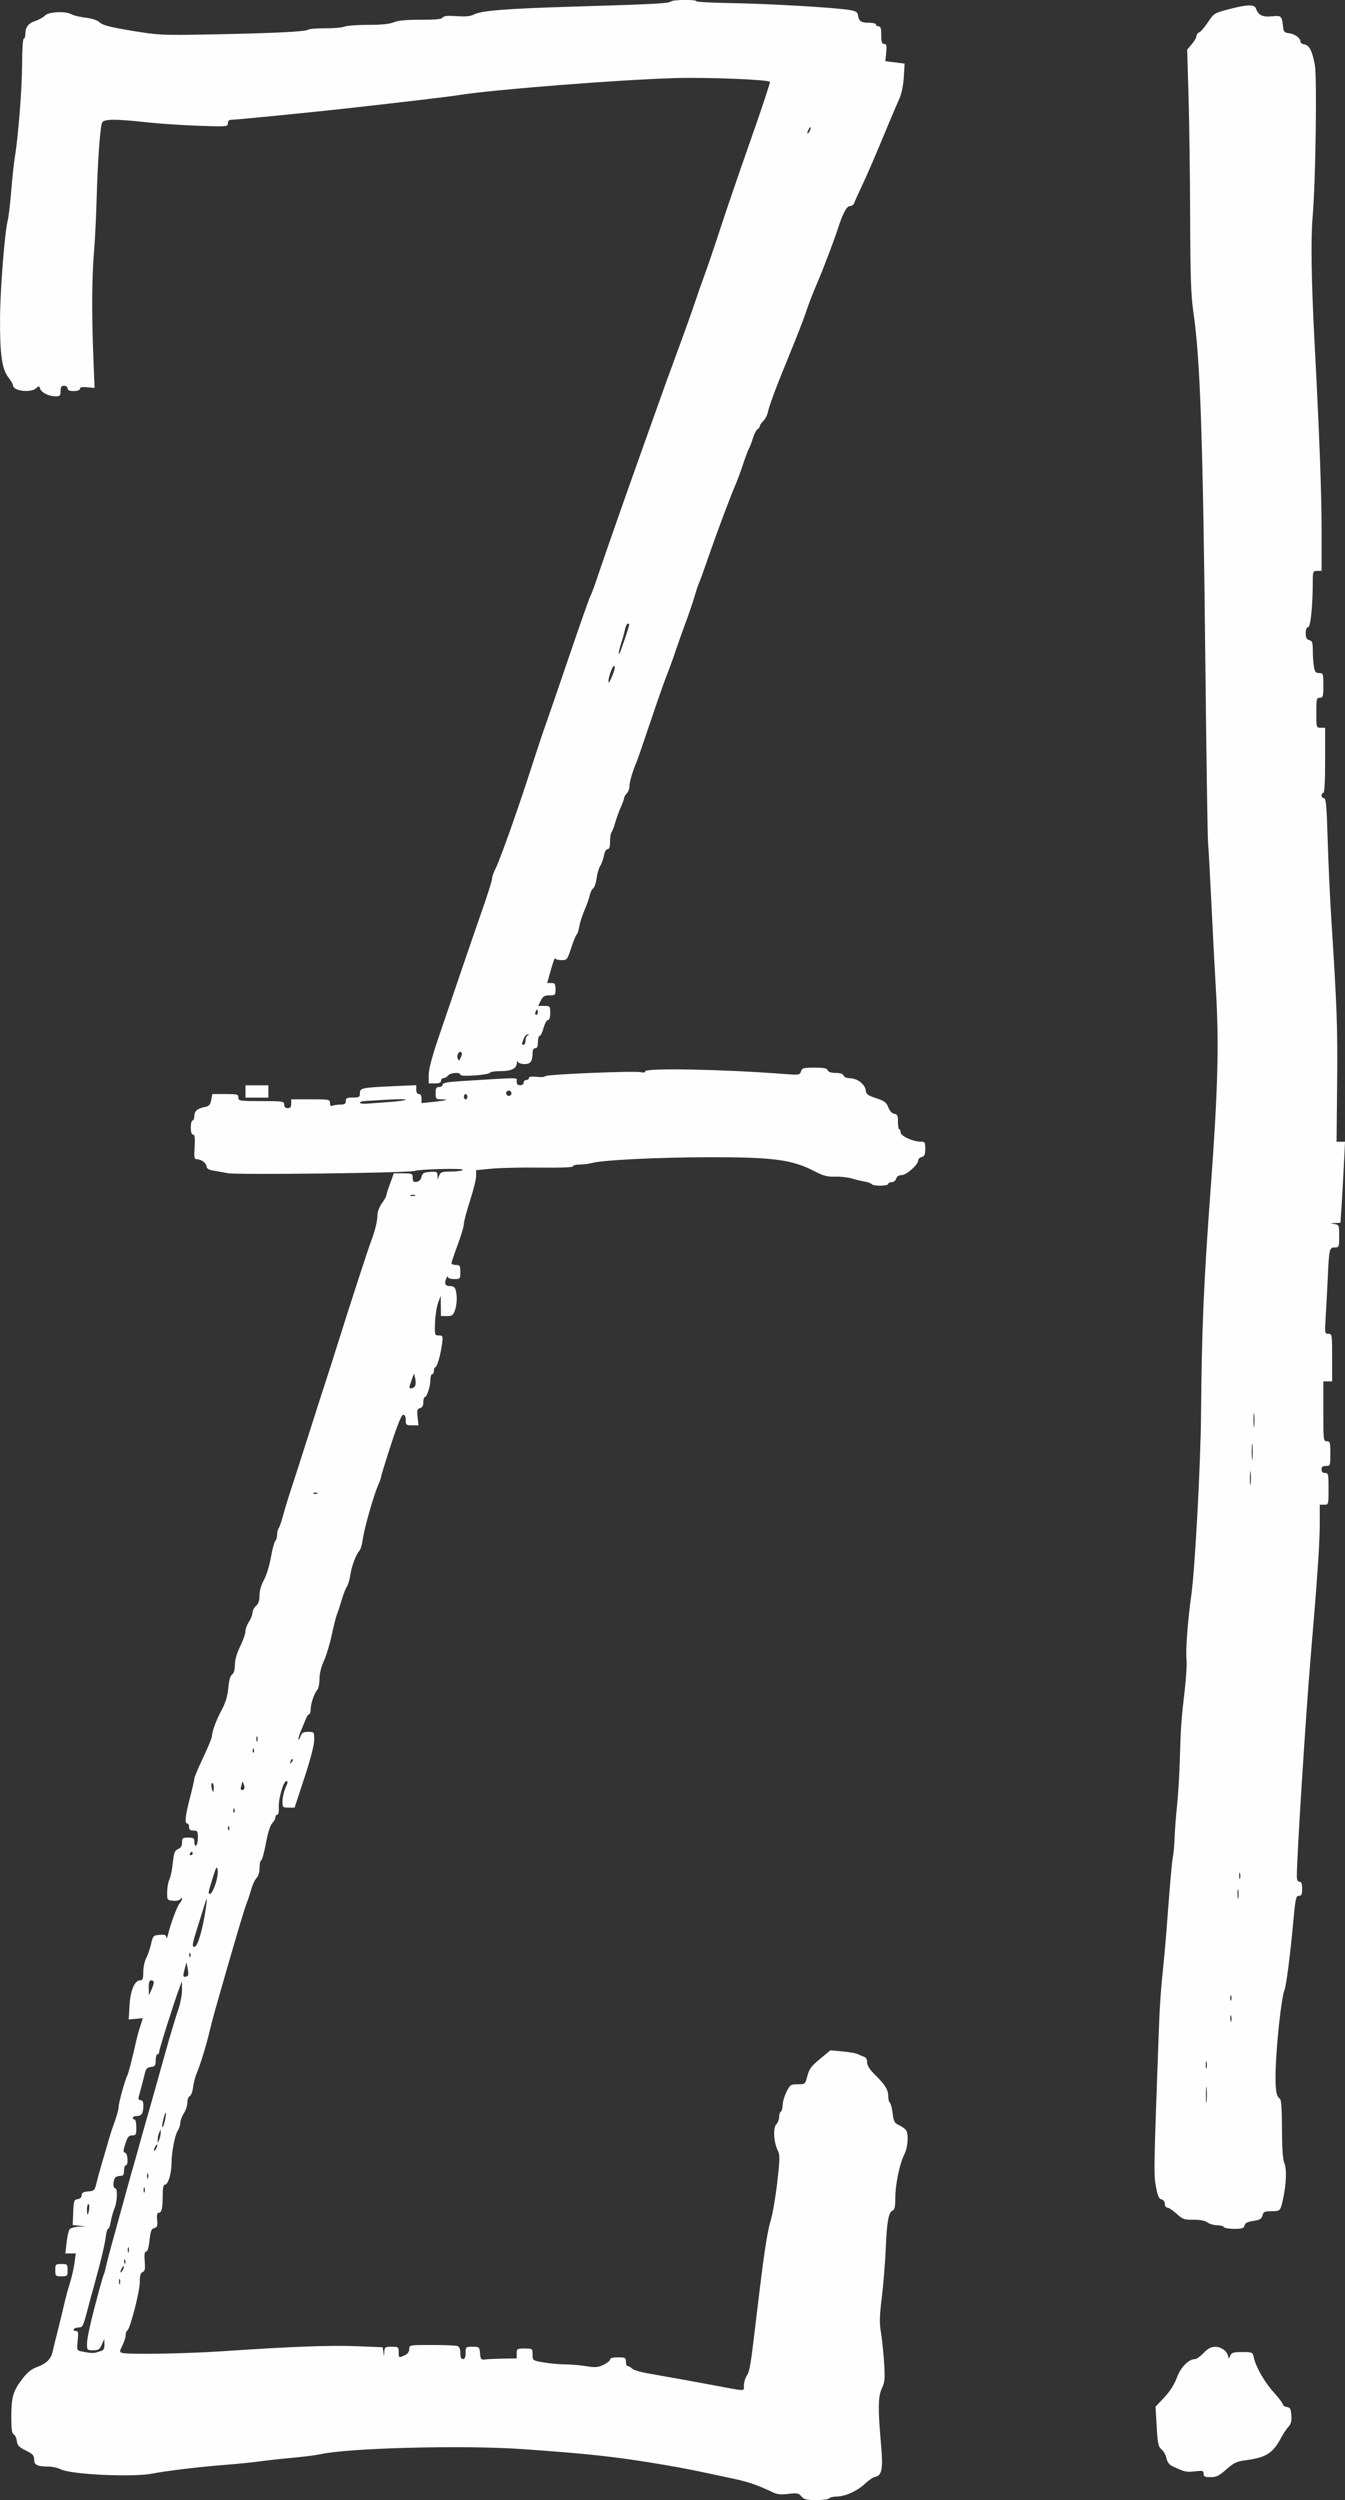 <?xml version="1.0" encoding="UTF-8" standalone="no"?>
<!-- Created with Inkscape (http://www.inkscape.org/) -->

<svg
   width="64.659mm"
   height="120.14mm"
   viewBox="0 0 64.659 120.14"
   version="1.1"
   id="svg253"
   sodipodi:docname="zednot_dark.svg"
   inkscape:version="1.2.2 (b0a8486541, 2022-12-01)"
   xmlns:inkscape="http://www.inkscape.org/namespaces/inkscape"
   xmlns:sodipodi="http://sodipodi.sourceforge.net/DTD/sodipodi-0.dtd"
   xmlns="http://www.w3.org/2000/svg"
   xmlns:svg="http://www.w3.org/2000/svg">
  <rect x="0" y="0" width="64.659" height="120.14" fill="#333333" stroke="none"/>
  <sodipodi:namedview
     id="namedview255"
     pagecolor="#8f8f8f"
     bordercolor="#000000"
     borderopacity="0.25"
     inkscape:showpageshadow="2"
     inkscape:pageopacity="0"
     inkscape:pagecheckerboard="true"
     inkscape:deskcolor="#d1d1d1"
     inkscape:document-units="mm"
     showgrid="false"
     inkscape:zoom="0.69664703"
     inkscape:cx="-6.4595122"
     inkscape:cy="322.97561"
     inkscape:window-width="1920"
     inkscape:window-height="1011"
     inkscape:window-x="0"
     inkscape:window-y="32"
     inkscape:window-maximized="1"
     inkscape:current-layer="layer1" />
  <defs
     id="defs250" />
  <g
     inkscape:label="logo"
     id="layer1"
     inkscape:groupmode="layer"
     transform="translate(-70.412,-63.491)">
    <path
       style="display:inline;fill:#fefefe;stroke-width:0.085;fill-opacity:1"
       d="m 108.938,183.453 c -0.135,-0.157 -0.208,-0.171 -0.622,-0.12 -0.342,0.043 -0.542,0.024 -0.734,-0.067 -0.724,-0.344 -1.173,-0.503 -1.831,-0.644 -2.012,-0.434 -2.409,-0.514 -3.387,-0.68 -2.27,-0.387 -3.646,-0.539 -6.9,-0.764 -2.809,-0.194 -8.348,-0.05 -9.652,0.251 -0.186,0.043 -0.796,0.12 -1.355,0.171 -0.559,0.051 -1.264,0.129 -1.566,0.173 -0.303,0.044 -1.046,0.118 -1.651,0.165 -1.227,0.095 -2.811,0.285 -3.504,0.42 -0.954,0.186 -3.925,0.045 -4.417,-0.21 -0.132,-0.068 -0.385,-0.125 -0.562,-0.126 -0.549,-0.002 -0.703,-0.076 -0.703,-0.338 0,-0.196 -0.067,-0.268 -0.402,-0.435 -0.328,-0.163 -0.407,-0.246 -0.431,-0.453 -0.016,-0.14 -0.082,-0.284 -0.148,-0.322 -0.089,-0.05 -0.119,-0.256 -0.118,-0.804 0.003,-0.984 0.079,-1.262 0.501,-1.821 0.272,-0.36 0.452,-0.508 0.752,-0.618 0.447,-0.164 0.66,-0.382 0.739,-0.752 0.03,-0.14 0.142,-0.597 0.249,-1.016 0.107,-0.419 0.241,-0.972 0.297,-1.228 0.056,-0.256 0.178,-0.704 0.269,-0.995 0.092,-0.291 0.196,-0.739 0.23,-0.995 l 0.063,-0.466 h -0.251 -0.251 l 0.06,-0.528 c 0.033,-0.291 0.1,-0.576 0.148,-0.635 0.049,-0.059 0.246,-0.113 0.438,-0.121 l 0.349,-0.014 -0.321,-0.033 -0.321,-0.033 0.025,-0.609 c 0.023,-0.558 0.041,-0.611 0.215,-0.636 0.12,-0.017 0.191,-0.086 0.191,-0.185 0,-0.121 0.073,-0.165 0.312,-0.185 0.298,-0.025 0.316,-0.045 0.414,-0.45 0.057,-0.233 0.166,-0.633 0.242,-0.889 0.144,-0.481 0.259,-0.873 0.384,-1.312 0.04,-0.14 0.152,-0.472 0.249,-0.739 0.097,-0.267 0.177,-0.57 0.177,-0.675 0,-0.191 0.298,-1.271 0.416,-1.507 0.062,-0.125 0.251,-0.855 0.416,-1.609 0.046,-0.21 0.139,-0.553 0.208,-0.763 l 0.124,-0.382 -0.34,0.032 -0.34,0.032 0.039,-0.67 c 0.042,-0.729 0.246,-1.213 0.51,-1.213 0.124,0 0.151,-0.073 0.152,-0.402 2.6e-4,-0.221 0.062,-0.516 0.137,-0.656 0.075,-0.14 0.18,-0.445 0.234,-0.677 0.093,-0.407 0.109,-0.424 0.413,-0.45 0.255,-0.021 0.318,0.003 0.326,0.127 0.005,0.084 0.041,0.02 0.08,-0.143 0.121,-0.514 0.449,-1.392 0.563,-1.509 0.06,-0.061 0.109,-0.157 0.108,-0.212 -7.9e-4,-0.067 -0.025,-0.063 -0.072,0.012 -0.043,0.067 -0.186,0.101 -0.359,0.085 -0.283,-0.027 -0.287,-0.034 -0.282,-0.426 0.003,-0.219 0.051,-0.486 0.106,-0.593 0.056,-0.107 0.129,-0.46 0.164,-0.786 0.053,-0.501 0.093,-0.606 0.254,-0.676 0.131,-0.058 0.191,-0.156 0.191,-0.318 0,-0.211 0.029,-0.234 0.296,-0.234 0.261,0 0.296,0.025 0.296,0.217 0,0.123 0.037,0.194 0.085,0.164 0.047,-0.029 0.085,-0.202 0.085,-0.386 0,-0.299 -0.022,-0.334 -0.212,-0.334 -0.155,0 -0.212,-0.045 -0.212,-0.169 0,-0.093 -0.038,-0.169 -0.085,-0.169 -0.137,0 -0.099,-0.366 0.127,-1.236 0.116,-0.448 0.212,-0.866 0.212,-0.93 0,-0.063 0.191,-0.514 0.423,-1.001 0.233,-0.488 0.424,-0.956 0.425,-1.04 0.002,-0.225 0.205,-0.766 0.488,-1.297 0.169,-0.317 0.264,-0.64 0.296,-1.012 0.031,-0.356 0.095,-0.581 0.182,-0.644 0.086,-0.063 0.134,-0.23 0.135,-0.469 0.001,-0.238 0.092,-0.555 0.252,-0.88 0.138,-0.279 0.251,-0.603 0.253,-0.72 0.001,-0.116 0.078,-0.326 0.171,-0.466 0.092,-0.14 0.168,-0.334 0.169,-0.431 2.6e-4,-0.098 0.077,-0.246 0.17,-0.331 0.118,-0.107 0.169,-0.261 0.169,-0.51 0,-0.223 0.079,-0.499 0.211,-0.735 0.116,-0.208 0.266,-0.693 0.334,-1.081 0.068,-0.387 0.163,-0.744 0.212,-0.793 0.049,-0.049 0.089,-0.188 0.089,-0.31 0,-0.121 0.032,-0.256 0.072,-0.301 0.04,-0.044 0.138,-0.328 0.219,-0.631 0.081,-0.303 0.255,-0.874 0.387,-1.27 0.132,-0.396 0.512,-1.577 0.845,-2.625 0.332,-1.048 0.693,-2.172 0.802,-2.498 0.108,-0.326 0.376,-1.164 0.595,-1.863 0.59,-1.883 1.48,-4.615 1.612,-4.953 0.173,-0.442 0.292,-0.941 0.292,-1.232 2.5e-4,-0.142 0.096,-0.388 0.212,-0.546 0.116,-0.158 0.212,-0.323 0.212,-0.368 0,-0.044 0.081,-0.304 0.181,-0.576 l 0.181,-0.496 h 0.454 c 0.431,0 0.454,0.011 0.454,0.218 0,0.176 0.036,0.212 0.187,0.191 0.118,-0.017 0.205,-0.105 0.236,-0.239 0.042,-0.179 0.105,-0.216 0.406,-0.238 0.322,-0.024 0.357,-0.007 0.362,0.169 l 0.005,0.195 0.077,-0.191 c 0.067,-0.168 0.137,-0.191 0.582,-0.191 0.278,0 0.529,-0.038 0.558,-0.085 0.052,-0.084 -2.051,-0.034 -2.329,0.056 -0.296,0.096 -8.52,0.195 -8.975,0.108 -0.256,-0.049 -0.59,-0.11 -0.741,-0.135 -0.17,-0.029 -0.275,-0.096 -0.275,-0.176 0,-0.161 -0.244,-0.354 -0.454,-0.357 -0.142,-0.002 -0.154,-0.062 -0.124,-0.595 0.025,-0.443 0.006,-0.593 -0.075,-0.593 -0.07,0 -0.109,-0.12 -0.109,-0.339 0,-0.186 0.038,-0.339 0.085,-0.339 0.047,0 0.085,-0.091 0.085,-0.201 0,-0.245 0.143,-0.373 0.493,-0.443 0.219,-0.044 0.275,-0.103 0.319,-0.339 l 0.054,-0.286 h 0.626 c 0.569,0 0.626,0.015 0.626,0.169 0,0.161 0.056,0.169 1.101,0.169 1.044,0 1.101,0.009 1.101,0.169 0,0.113 0.056,0.169 0.169,0.169 0.124,0 0.169,-0.056 0.169,-0.212 v -0.212 h 0.931 c 0.891,0 0.931,0.008 0.931,0.178 0,0.128 0.038,0.164 0.134,0.127 0.074,-0.028 0.245,-0.051 0.381,-0.051 0.191,0 0.247,-0.039 0.247,-0.169 0,-0.141 0.057,-0.169 0.339,-0.169 0.303,0 0.339,-0.022 0.339,-0.208 0,-0.252 0.093,-0.271 1.63,-0.339 l 1.079,-0.048 v 0.213 c 0,0.133 0.048,0.213 0.127,0.213 0.08,0 0.127,0.081 0.127,0.218 v 0.218 l 0.572,-0.059 c 0.622,-0.065 0.799,-0.123 0.374,-0.123 -0.25,0 -0.268,-0.02 -0.268,-0.296 0,-0.24 0.032,-0.296 0.169,-0.296 0.093,0 0.169,-0.051 0.169,-0.114 0,-0.085 0.227,-0.128 0.889,-0.169 2.961,-0.183 2.667,-0.185 2.667,0.017 0,0.126 0.052,0.182 0.169,0.182 0.094,0 0.169,-0.056 0.169,-0.127 0,-0.07 0.057,-0.127 0.127,-0.127 0.07,0 0.127,-0.043 0.127,-0.096 0,-0.063 0.128,-0.081 0.378,-0.053 0.208,0.023 0.389,0.009 0.403,-0.032 0.03,-0.089 4.304,-0.266 4.603,-0.191 0.125,0.031 0.205,0.015 0.205,-0.042 0,-0.17 3.725,-0.1 6.658,0.125 0.742,0.057 0.776,0.052 0.831,-0.122 0.052,-0.162 0.119,-0.181 0.647,-0.181 0.446,0 0.601,0.031 0.638,0.127 0.032,0.083 0.164,0.127 0.381,0.127 0.217,0 0.349,0.044 0.381,0.127 0.028,0.074 0.155,0.127 0.302,0.127 0.346,0 0.728,0.288 0.761,0.573 0.023,0.198 0.093,0.253 0.5,0.385 0.399,0.13 0.491,0.199 0.586,0.44 0.07,0.178 0.179,0.296 0.289,0.312 0.147,0.021 0.176,0.085 0.176,0.385 0,0.198 0.029,0.36 0.064,0.36 0.035,-6e-5 0.064,0.067 0.064,0.148 0,0.17 0.588,0.445 0.953,0.445 0.215,0 0.232,0.025 0.232,0.347 0,0.275 -0.035,0.356 -0.169,0.391 -0.093,0.024 -0.169,0.098 -0.169,0.164 0,0.202 -0.568,0.707 -0.796,0.707 -0.134,0 -0.228,0.06 -0.263,0.169 -0.03,0.093 -0.127,0.169 -0.217,0.169 -0.09,0 -0.164,0.038 -0.164,0.085 0,0.105 -0.734,0.113 -0.799,0.009 -0.026,-0.041 -0.171,-0.095 -0.322,-0.119 -0.152,-0.024 -0.428,-0.091 -0.615,-0.149 -0.186,-0.058 -0.55,-0.098 -0.809,-0.09 -0.385,0.012 -0.569,-0.037 -1.016,-0.268 -1.067,-0.553 -1.995,-0.674 -5.117,-0.666 -2.42,0.006 -5.014,0.134 -5.546,0.273 -0.163,0.043 -0.439,0.078 -0.614,0.078 -0.175,2.5e-4 -0.318,0.038 -0.318,0.084 0,0.053 -0.584,0.076 -1.587,0.064 -0.873,-0.011 -1.921,0.012 -2.328,0.051 l -0.741,0.071 v 0.279 c 0,0.153 -0.133,0.691 -0.296,1.193 -0.163,0.503 -0.296,1.007 -0.296,1.12 0,0.113 -0.133,0.562 -0.296,0.997 -0.163,0.435 -0.296,0.831 -0.296,0.88 0,0.049 0.095,0.088 0.212,0.088 0.191,0 0.212,0.034 0.212,0.339 0,0.331 -0.007,0.339 -0.296,0.339 -0.178,0 -0.298,-0.042 -0.302,-0.106 -0.003,-0.058 -0.041,-0.017 -0.085,0.092 -0.1,0.25 -0.038,0.352 0.212,0.352 0.133,0 0.213,0.062 0.248,0.191 0.079,0.294 0.063,0.688 -0.04,0.982 -0.08,0.229 -0.134,0.267 -0.381,0.267 h -0.288 l -0.006,-0.487 -0.006,-0.487 -0.126,0.339 c -0.069,0.186 -0.135,0.615 -0.147,0.953 -0.02,0.597 -0.015,0.614 0.183,0.614 0.19,0 0.201,0.024 0.161,0.36 -0.061,0.512 -0.244,1.164 -0.327,1.164 -0.039,0 -0.07,0.076 -0.07,0.169 0,0.093 -0.038,0.169 -0.085,0.169 -0.047,0 -0.085,0.121 -0.085,0.269 0,0.308 -0.17,0.832 -0.271,0.832 -0.037,0 -0.068,0.11 -0.068,0.244 0,0.168 -0.05,0.257 -0.16,0.286 -0.137,0.036 -0.154,0.1 -0.116,0.433 l 0.044,0.391 h -0.307 c -0.285,0 -0.307,-0.018 -0.307,-0.254 0,-0.164 -0.043,-0.254 -0.121,-0.254 -0.082,0 -0.273,0.469 -0.593,1.451 -0.259,0.798 -0.472,1.488 -0.472,1.532 0,0.045 -0.054,0.201 -0.119,0.348 -0.235,0.526 -0.693,2.133 -0.768,2.7 -0.029,0.221 -0.099,0.449 -0.156,0.508 -0.161,0.168 -0.378,0.749 -0.436,1.165 -0.029,0.21 -0.103,0.458 -0.165,0.553 -0.062,0.095 -0.179,0.399 -0.26,0.677 -0.081,0.278 -0.181,0.582 -0.222,0.675 -0.041,0.093 -0.15,0.527 -0.243,0.965 -0.092,0.437 -0.264,1.004 -0.38,1.259 -0.133,0.29 -0.212,0.616 -0.212,0.871 0,0.224 -0.048,0.457 -0.106,0.519 -0.144,0.153 -0.318,0.667 -0.318,0.943 0,0.125 -0.034,0.227 -0.074,0.227 -0.041,0 -0.122,0.124 -0.179,0.275 -0.058,0.151 -0.158,0.395 -0.222,0.542 -0.064,0.147 -0.114,0.318 -0.11,0.381 0.004,0.063 0.045,0.009 0.092,-0.119 0.07,-0.192 0.136,-0.233 0.374,-0.233 0.287,0 0.289,0.003 0.289,0.389 0,0.244 -0.176,0.923 -0.471,1.82 l -0.471,1.432 h -0.291 c -0.277,0 -0.291,-0.015 -0.291,-0.299 0,-0.164 0.057,-0.436 0.127,-0.603 0.149,-0.357 0.151,-0.368 0.049,-0.368 -0.131,0 -0.376,0.867 -0.354,1.249 0.013,0.213 -0.016,0.36 -0.07,0.36 -0.05,0 -0.091,0.057 -0.091,0.127 0,0.07 -0.069,0.196 -0.153,0.28 -0.095,0.095 -0.211,0.462 -0.307,0.974 -0.085,0.451 -0.188,0.821 -0.228,0.821 -0.041,0 -0.074,0.154 -0.074,0.342 0,0.21 -0.058,0.404 -0.149,0.502 -0.082,0.088 -0.2,0.344 -0.261,0.568 -0.062,0.224 -0.147,0.484 -0.19,0.577 -0.097,0.211 -0.711,2.287 -1.528,5.165 -0.092,0.326 -0.221,0.818 -0.285,1.092 -0.147,0.63 -0.451,1.612 -0.617,1.995 -0.07,0.161 -0.146,0.46 -0.169,0.663 -0.023,0.204 -0.094,0.39 -0.157,0.415 -0.063,0.024 -0.115,0.164 -0.116,0.31 -2.7e-4,0.146 -0.076,0.38 -0.169,0.52 -0.092,0.14 -0.168,0.341 -0.169,0.447 -2.7e-4,0.106 -0.055,0.278 -0.121,0.381 -0.144,0.225 -0.303,1.046 -0.303,1.569 0,0.485 -0.164,1.031 -0.31,1.031 -0.083,0 -0.114,0.145 -0.114,0.543 0,0.6 -0.052,0.811 -0.202,0.811 -0.065,0 -0.088,0.119 -0.066,0.344 0.028,0.288 0.005,0.351 -0.137,0.389 -0.139,0.036 -0.18,0.142 -0.228,0.587 -0.037,0.347 -0.096,0.543 -0.164,0.543 -0.077,0 -0.095,0.128 -0.068,0.464 0.031,0.374 0.012,0.475 -0.099,0.517 -0.102,0.039 -0.137,0.164 -0.137,0.484 0,0.452 -0.473,2.281 -0.603,2.33 -0.041,0.015 -0.075,0.112 -0.075,0.215 0,0.103 -0.071,0.326 -0.158,0.496 -0.133,0.262 -0.139,0.317 -0.035,0.357 0.238,0.091 3.091,0.045 4.911,-0.079 3.225,-0.22 5.11,-0.29 6.39,-0.238 l 1.244,0.051 0.034,0.22 0.034,0.22 0.013,-0.233 c 0.012,-0.213 0.041,-0.233 0.351,-0.233 0.32,0 0.339,0.014 0.339,0.254 0,0.289 2.7e-4,0.289 0.292,0.156 0.142,-0.065 0.216,-0.166 0.216,-0.296 0,-0.197 0.004,-0.198 1.094,-0.198 0.602,0 1.154,0.023 1.228,0.051 0.086,0.033 0.134,0.155 0.134,0.339 0,0.199 0.039,0.287 0.127,0.287 0.089,0 0.127,-0.089 0.127,-0.296 0,-0.289 0.009,-0.296 0.334,-0.296 0.324,0 0.334,0.009 0.36,0.318 0.025,0.298 0.042,0.316 0.28,0.289 0.14,-0.016 0.53,-0.032 0.868,-0.037 l 0.614,-0.009 v -0.238 c 0,-0.226 0.02,-0.238 0.381,-0.238 0.377,0 0.381,0.003 0.381,0.288 0,0.287 10e-4,0.288 0.536,0.381 0.295,0.051 0.762,0.094 1.037,0.094 0.276,0 0.73,0.039 1.009,0.086 0.429,0.072 0.557,0.062 0.825,-0.064 0.174,-0.082 0.317,-0.197 0.318,-0.255 5.3e-4,-0.069 0.134,-0.106 0.382,-0.106 0.35,0 0.381,0.017 0.381,0.212 0,0.116 0.041,0.212 0.091,0.212 0.05,0 0.143,0.052 0.207,0.117 0.064,0.064 0.376,0.162 0.692,0.218 1.268,0.223 2.481,0.441 3.285,0.593 1.54,0.289 1.397,0.289 1.397,-8e-4 0,-0.14 0.061,-0.348 0.136,-0.463 0.146,-0.222 0.184,-0.456 0.456,-2.75 0.362,-3.057 0.519,-4.123 0.69,-4.687 0.097,-0.319 0.242,-1.157 0.323,-1.863 0.128,-1.12 0.131,-1.313 0.025,-1.525 -0.196,-0.393 -0.237,-1.097 -0.074,-1.259 0.075,-0.075 0.137,-0.233 0.137,-0.35 0,-0.117 0.038,-0.236 0.085,-0.265 0.047,-0.029 0.085,-0.17 0.085,-0.313 0,-0.143 0.083,-0.427 0.184,-0.63 0.174,-0.348 0.204,-0.369 0.543,-0.369 0.356,0 0.359,-0.002 0.463,-0.402 0.087,-0.332 0.192,-0.474 0.606,-0.816 l 0.501,-0.414 0.589,0.055 c 0.324,0.03 0.655,0.09 0.735,0.132 0.08,0.043 0.212,0.098 0.294,0.124 0.092,0.029 0.148,0.131 0.148,0.271 0,0.157 0.121,0.344 0.399,0.616 0.471,0.462 0.617,0.705 0.617,1.031 0,0.132 0.034,0.26 0.075,0.286 0.041,0.025 0.101,0.253 0.132,0.506 0.052,0.414 0.085,0.473 0.339,0.593 0.155,0.074 0.305,0.194 0.333,0.268 0.101,0.264 0.049,0.81 -0.107,1.119 -0.228,0.451 -0.434,1.442 -0.434,2.09 0,0.409 -0.033,0.57 -0.123,0.605 -0.201,0.077 -0.282,0.514 -0.336,1.81 -0.028,0.675 -0.113,1.733 -0.189,2.352 -0.113,0.917 -0.121,1.233 -0.041,1.715 0.054,0.325 0.122,0.983 0.151,1.463 0.046,0.752 0.031,0.918 -0.107,1.206 -0.185,0.387 -0.195,0.988 -0.042,2.69 0.106,1.182 0.046,1.507 -0.288,1.567 -0.093,0.017 -0.302,0.158 -0.465,0.314 -0.371,0.356 -0.963,0.627 -1.371,0.63 -0.172,0.001 -0.336,0.04 -0.365,0.086 -0.029,0.047 -0.308,0.085 -0.621,0.085 -0.474,0 -0.594,-0.03 -0.721,-0.178 z m -33.646,-6.996 c 0.103,-0.029 0.146,-0.124 0.141,-0.308 l -0.007,-0.265 -0.12,0.275 c -0.103,0.235 -0.164,0.275 -0.416,0.275 -0.286,0 -0.296,-0.011 -0.294,-0.318 0.002,-0.301 0.181,-1.09 0.589,-2.6 0.1,-0.37 0.199,-0.701 0.22,-0.735 0.021,-0.034 0.073,-0.226 0.117,-0.427 0.043,-0.201 0.175,-0.708 0.293,-1.127 0.118,-0.419 0.365,-1.314 0.549,-1.99 0.184,-0.675 0.396,-1.437 0.472,-1.693 0.076,-0.256 0.193,-0.675 0.262,-0.931 0.069,-0.256 0.181,-0.656 0.249,-0.889 0.121,-0.412 0.744,-2.618 1.027,-3.641 0.204,-0.734 0.445,-1.537 0.631,-2.096 0.089,-0.268 0.16,-0.668 0.157,-0.889 l -0.004,-0.402 -0.112,0.296 c -0.235,0.619 -0.98,2.968 -0.98,3.09 0,0.07 -0.038,0.127 -0.085,0.127 -0.047,0 -0.085,0.131 -0.085,0.291 0,0.253 -0.03,0.294 -0.228,0.318 -0.182,0.021 -0.242,0.086 -0.297,0.323 -0.038,0.163 -0.106,0.43 -0.15,0.593 -0.044,0.163 -0.104,0.382 -0.132,0.487 -0.037,0.138 -0.015,0.191 0.082,0.191 0.09,0 0.133,0.079 0.133,0.247 0,0.376 -0.083,0.515 -0.305,0.515 -0.111,0 -0.203,0.038 -0.203,0.085 0,0.047 0.038,0.085 0.085,0.085 0.047,0 0.085,0.171 0.085,0.381 0,0.344 -0.019,0.381 -0.199,0.381 -0.163,0 -0.223,0.073 -0.329,0.402 -0.109,0.338 -0.111,0.407 -0.012,0.43 0.135,0.032 0.166,0.608 0.032,0.608 -0.047,0 -0.085,0.114 -0.085,0.254 0,0.211 -0.034,0.254 -0.203,0.254 -0.111,0 -0.226,0.06 -0.254,0.134 -0.079,0.206 -0.061,0.459 0.033,0.459 0.125,0 0.103,0.639 -0.033,0.964 -0.065,0.155 -0.144,0.439 -0.177,0.632 -0.033,0.193 -0.09,0.351 -0.128,0.351 -0.038,0 -0.087,0.162 -0.11,0.36 -0.043,0.372 -0.252,1.248 -0.561,2.349 -0.098,0.349 -0.26,0.949 -0.36,1.333 -0.161,0.617 -0.204,0.699 -0.375,0.699 -0.106,0 -0.217,0.038 -0.245,0.085 -0.029,0.047 0.012,0.085 0.091,0.085 0.124,0 0.137,0.065 0.096,0.466 -0.044,0.429 -0.033,0.469 0.136,0.505 0.391,0.085 0.612,0.104 0.735,0.066 0.07,-0.022 0.194,-0.059 0.275,-0.083 z m 0.882,-3.431 c -0.024,-0.058 -0.043,-0.011 -0.043,0.106 0,0.116 0.019,0.164 0.043,0.106 0.024,-0.058 0.024,-0.153 0,-0.212 z m 0.195,-0.614 c 0,-0.047 -0.037,-0.028 -0.082,0.042 -0.045,0.07 -0.082,0.165 -0.082,0.212 0,0.047 0.037,0.028 0.082,-0.042 0.045,-0.07 0.082,-0.165 0.082,-0.212 z m 0.06,-0.312 c -0.027,-0.068 -0.047,-0.048 -0.051,0.051 -0.004,0.089 0.016,0.139 0.044,0.111 0.028,-0.028 0.031,-0.101 0.007,-0.162 z m 0.168,-0.598 c -0.024,-0.058 -0.043,-0.011 -0.043,0.106 0,0.116 0.019,0.164 0.043,0.106 0.024,-0.058 0.024,-0.153 0,-0.212 z m -1.901,-1.841 c 0.021,-0.14 0.006,-0.254 -0.033,-0.254 -0.038,0 -0.07,0.114 -0.07,0.254 0,0.14 0.015,0.254 0.033,0.254 0.018,0 0.05,-0.114 0.07,-0.254 z m 2.663,-1.037 c -0.024,-0.058 -0.043,-0.011 -0.043,0.106 0,0.116 0.019,0.164 0.043,0.106 0.024,-0.058 0.024,-0.153 0,-0.212 z m 0.169,-0.677 c -0.024,-0.058 -0.043,-0.011 -0.043,0.106 0,0.116 0.019,0.164 0.043,0.106 0.024,-0.058 0.024,-0.153 0,-0.212 z m 0.449,-1.376 c 0,-0.047 -0.037,-0.028 -0.082,0.042 -0.045,0.07 -0.082,0.165 -0.082,0.212 0,0.047 0.037,0.028 0.082,-0.042 0.045,-0.07 0.082,-0.165 0.082,-0.212 z m 0.16,-0.593 v -0.169 l -0.073,0.169 c -0.04,0.093 -0.073,0.246 -0.073,0.339 v 0.169 l 0.073,-0.169 c 0.04,-0.093 0.073,-0.246 0.073,-0.339 z m 0.221,-0.677 c 0.079,-0.444 -0.007,-0.354 -0.113,0.118 -0.045,0.202 -0.052,0.334 -0.015,0.294 0.037,-0.041 0.095,-0.226 0.128,-0.412 z m -0.551,-6.54 c 0.002,-0.058 -0.053,-0.106 -0.123,-0.106 -0.094,0 -0.125,0.093 -0.12,0.36 l 0.007,0.36 0.116,-0.254 c 0.064,-0.14 0.118,-0.302 0.12,-0.36 z m 1.643,-0.341 c 0.022,-0.036 0.015,-0.193 -0.017,-0.348 l -0.058,-0.283 -0.093,0.348 c -0.074,0.277 -0.07,0.348 0.017,0.348 0.061,0 0.128,-0.029 0.151,-0.066 z m 0.112,-1.051 c -0.027,-0.068 -0.047,-0.048 -0.051,0.051 -0.004,0.089 0.016,0.139 0.044,0.111 0.028,-0.028 0.031,-0.101 0.007,-0.162 z m 0.527,-1.064 c 0.164,-0.599 0.359,-1.95 0.209,-1.444 -0.024,0.079 -0.188,0.603 -0.366,1.164 -0.276,0.87 -0.303,1.02 -0.184,1.02 0.103,0 0.192,-0.193 0.341,-0.741 z m 0.687,-2.291 c 0.079,-0.242 0.123,-0.545 0.099,-0.673 -0.038,-0.196 -0.076,-0.132 -0.241,0.403 -0.226,0.734 -0.234,0.788 -0.1,0.743 0.054,-0.018 0.163,-0.231 0.242,-0.473 z m -1.103,-1.455 c 0,-0.047 -0.017,-0.085 -0.037,-0.085 -0.021,0 -0.061,0.038 -0.09,0.085 -0.029,0.047 -0.012,0.085 0.037,0.085 0.049,0 0.09,-0.038 0.09,-0.085 z m 1.751,-1.286 c -0.027,-0.068 -0.047,-0.048 -0.051,0.051 -0.004,0.089 0.016,0.139 0.044,0.111 0.028,-0.028 0.031,-0.101 0.007,-0.162 z m 0.254,-0.847 c -0.027,-0.068 -0.047,-0.048 -0.051,0.051 -0.004,0.089 0.016,0.139 0.044,0.111 0.028,-0.028 0.031,-0.101 0.007,-0.162 z m -0.989,-1.042 c 0,-0.116 -0.033,-0.212 -0.073,-0.212 -0.04,0 -0.055,0.095 -0.033,0.212 0.022,0.116 0.055,0.212 0.073,0.212 0.018,0 0.033,-0.095 0.033,-0.212 z m 1.466,0.064 c 0.02,-0.035 0.006,-0.14 -0.031,-0.233 -0.037,-0.093 -0.071,-0.125 -0.074,-0.07 -0.003,0.054 -0.029,0.159 -0.057,0.233 -0.051,0.132 0.091,0.194 0.163,0.07 z m 2.328,-1.42 c -0.026,-0.026 -0.073,0.021 -0.105,0.104 -0.046,0.121 -0.036,0.13 0.047,0.047 0.058,-0.057 0.084,-0.126 0.058,-0.152 z m -1.873,-0.479 c -0.027,-0.068 -0.047,-0.048 -0.051,0.051 -0.004,0.089 0.016,0.139 0.044,0.111 0.028,-0.028 0.031,-0.101 0.007,-0.162 z m 0.168,-0.598 c -0.024,-0.058 -0.043,-0.011 -0.043,0.106 0,0.116 0.019,0.164 0.043,0.106 0.024,-0.058 0.024,-0.153 0,-0.212 z m 2.884,-11.714 c -0.028,-0.028 -0.101,-0.031 -0.162,-0.007 -0.068,0.027 -0.048,0.047 0.051,0.051 0.089,0.004 0.139,-0.016 0.111,-0.044 z m 4.713,-5.163 c 0.028,-0.074 0.026,-0.235 -0.005,-0.358 l -0.056,-0.225 -0.106,0.295 c -0.059,0.162 -0.109,0.323 -0.113,0.358 -0.012,0.123 0.23,0.062 0.281,-0.07 z m -0.012,-9.151 c -0.058,-0.024 -0.153,-0.024 -0.212,0 -0.058,0.024 -0.011,0.043 0.106,0.043 0.116,0 0.164,-0.019 0.106,-0.043 z m -1.185,-4.48 c 0.407,-0.028 0.741,-0.077 0.741,-0.107 4e-5,-0.031 -0.39,-0.031 -0.868,-0.001 -0.477,0.03 -0.973,0.059 -1.101,0.064 -0.128,0.005 -0.233,0.042 -0.233,0.083 0,0.041 0.162,0.061 0.36,0.044 0.198,-0.017 0.693,-0.053 1.101,-0.082 z m 3.704,-0.248 c 0,-0.07 -0.038,-0.127 -0.085,-0.127 -0.047,0 -0.085,0.057 -0.085,0.127 0,0.07 0.038,0.127 0.085,0.127 0.047,0 0.085,-0.057 0.085,-0.127 z m 2.117,-0.169 c 0,-0.07 -0.057,-0.127 -0.127,-0.127 -0.07,0 -0.127,0.057 -0.127,0.127 0,0.07 0.057,0.127 0.127,0.127 0.07,0 0.127,-0.057 0.127,-0.127 z m 33.274,66.34 c 0,-0.149 -0.043,-0.16 -0.427,-0.115 -0.409,0.048 -0.486,0.03 -1.094,-0.259 -0.132,-0.063 -0.229,-0.199 -0.264,-0.372 -0.031,-0.15 -0.136,-0.34 -0.235,-0.422 -0.156,-0.13 -0.187,-0.274 -0.235,-1.101 l -0.056,-0.952 0.419,-0.445 c 0.272,-0.289 0.485,-0.623 0.608,-0.953 0.187,-0.504 0.564,-0.889 0.871,-0.889 0.07,0 0.256,-0.133 0.414,-0.296 0.217,-0.224 0.357,-0.296 0.575,-0.296 0.296,0 0.597,0.249 0.613,0.508 0.005,0.075 0.039,0.049 0.085,-0.064 0.067,-0.168 0.137,-0.191 0.581,-0.191 0.5,0 0.504,0.002 0.563,0.275 0.099,0.456 0.521,1.187 0.968,1.676 0.232,0.254 0.423,0.507 0.424,0.562 8e-4,0.055 0.087,0.112 0.192,0.127 0.159,0.023 0.195,0.087 0.217,0.397 0.02,0.275 -0.016,0.416 -0.139,0.55 -0.091,0.099 -0.236,0.314 -0.323,0.477 -0.431,0.813 -0.729,1.003 -1.794,1.143 -0.37,0.049 -0.527,0.126 -0.871,0.431 -0.345,0.307 -0.478,0.372 -0.755,0.372 -0.277,0 -0.336,-0.029 -0.336,-0.165 z m -55.203,-9.783 c 0,-0.282 0.014,-0.296 0.296,-0.296 0.282,0 0.296,0.014 0.296,0.296 0,0.282 -0.014,0.296 -0.296,0.296 -0.282,0 -0.296,-0.014 -0.296,-0.296 z m 56.176,-2.074 c -0.029,-0.047 -0.175,-0.085 -0.325,-0.085 -0.15,0 -0.36,-0.061 -0.467,-0.136 -0.127,-0.089 -0.361,-0.134 -0.676,-0.129 -0.437,0.006 -0.512,-0.021 -0.803,-0.287 -0.177,-0.162 -0.376,-0.294 -0.443,-0.294 -0.068,0 -0.122,-0.079 -0.122,-0.177 0,-0.104 -0.068,-0.195 -0.163,-0.22 -0.127,-0.033 -0.186,-0.173 -0.269,-0.634 -0.105,-0.585 -0.1,-0.819 0.145,-7.52 0.043,-1.19 0.091,-1.883 0.2,-2.921 0.054,-0.512 0.131,-1.369 0.171,-1.905 0.179,-2.398 0.247,-3.17 0.307,-3.5 0.036,-0.194 0.071,-0.6 0.079,-0.903 0.008,-0.303 0.059,-0.988 0.115,-1.524 0.056,-0.536 0.116,-1.526 0.135,-2.201 0.044,-1.566 0.074,-1.998 0.234,-3.344 0.072,-0.605 0.111,-1.296 0.086,-1.535 -0.043,-0.431 0.068,-1.897 0.231,-3.037 0.176,-1.231 0.448,-6.277 0.469,-8.678 0.036,-4.175 0.128,-6.333 0.461,-10.837 0.35,-4.73 0.41,-6.987 0.255,-9.567 -0.043,-0.722 -0.137,-2.512 -0.208,-3.979 -0.071,-1.467 -0.148,-2.877 -0.171,-3.133 -0.023,-0.256 -0.082,-4.161 -0.13,-8.678 -0.115,-10.781 -0.244,-14.544 -0.576,-16.806 -0.115,-0.782 -0.145,-1.675 -0.154,-4.53 -0.006,-1.956 -0.041,-4.572 -0.077,-5.814 l -0.066,-2.258 0.225,-0.267 c 0.124,-0.147 0.225,-0.323 0.225,-0.391 0,-0.068 0.058,-0.145 0.129,-0.173 0.071,-0.027 0.26,-0.247 0.42,-0.487 0.284,-0.428 0.307,-0.442 1.005,-0.625 0.877,-0.23 1.227,-0.241 1.299,-0.039 0.117,0.326 0.315,0.424 0.769,0.381 0.47,-0.045 0.478,-0.037 0.546,0.572 0.019,0.166 0.079,0.218 0.278,0.24 0.277,0.031 0.55,0.231 0.55,0.402 0,0.059 0.085,0.12 0.19,0.135 0.23,0.033 0.375,0.316 0.5,0.974 0.111,0.586 0.039,5.667 -0.105,7.308 -0.094,1.075 -0.062,3.117 0.095,6.096 0.229,4.34 0.335,7.172 0.335,8.953 l 7e-5,1.968 h -0.212 c -0.203,0 -0.212,0.021 -0.212,0.529 -10e-4,1.158 -0.106,2.18 -0.224,2.18 -0.073,0 -0.114,0.103 -0.114,0.286 0,0.215 0.042,0.297 0.169,0.331 0.143,0.037 0.169,0.116 0.17,0.497 7.9e-4,0.249 0.025,0.595 0.053,0.77 0.043,0.263 0.087,0.318 0.253,0.318 0.192,0 0.201,0.026 0.201,0.593 0,0.536 -0.016,0.593 -0.169,0.593 -0.156,0 -0.169,0.056 -0.169,0.72 0,0.711 0.002,0.72 0.212,0.72 h 0.212 v 1.566 c 0,0.988 -0.031,1.566 -0.085,1.566 -0.047,0 -0.085,0.057 -0.085,0.127 0,0.07 0.052,0.127 0.117,0.127 0.094,0 0.128,0.388 0.176,2.011 0.033,1.106 0.113,2.849 0.179,3.873 0.268,4.175 0.302,5.136 0.275,7.821 l -0.027,2.805 0.203,-6e-5 0.203,-5e-5 -0.057,1.164 c -0.031,0.64 -0.081,1.517 -0.11,1.947 l -0.053,0.783 -0.263,0.013 c -0.256,0.012 -0.257,0.014 -0.03,0.048 0.226,0.034 0.233,0.051 0.233,0.58 0,0.523 -0.008,0.545 -0.21,0.545 -0.26,0 -0.275,0.062 -0.338,1.439 -0.027,0.582 -0.072,1.43 -0.1,1.884 -0.05,0.802 -0.046,0.826 0.129,0.826 0.175,0 0.18,0.033 0.18,1.143 v 1.143 h -0.212 -0.212 v 1.439 c 0,1.383 0.007,1.439 0.169,1.439 0.153,0 0.169,0.056 0.169,0.593 0,0.576 -0.006,0.593 -0.212,0.593 -0.155,0 -0.212,0.045 -0.212,0.169 0,0.113 0.057,0.169 0.169,0.169 0.157,0 0.169,0.056 0.169,0.762 0,0.756 -0.002,0.762 -0.212,0.762 h -0.212 l 7.9e-4,0.91 c 8e-4,0.908 -0.12,2.683 -0.427,6.287 -0.239,2.803 -0.677,9.722 -0.675,10.647 8e-4,0.188 0.041,0.275 0.128,0.275 0.092,0 0.127,0.094 0.127,0.339 0,0.273 -0.03,0.339 -0.156,0.339 -0.138,0 -0.167,0.126 -0.258,1.122 -0.152,1.666 -0.351,3.216 -0.437,3.408 -0.144,0.321 -0.399,2.673 -0.425,3.937 -0.018,0.871 0.03,1.167 0.213,1.288 0.058,0.039 0.092,0.556 0.094,1.442 0.002,0.951 0.038,1.466 0.116,1.653 0.12,0.29 0.092,1.003 -0.069,1.74 -0.121,0.553 -0.134,0.566 -0.561,0.566 -0.325,0 -0.381,0.027 -0.425,0.203 -0.041,0.165 -0.124,0.214 -0.435,0.261 -0.278,0.042 -0.395,0.102 -0.426,0.22 -0.035,0.135 -0.12,0.163 -0.493,0.163 -0.248,0 -0.474,-0.038 -0.503,-0.085 z m -0.827,-6.668 c -0.018,-0.175 -0.033,-0.032 -0.033,0.318 0,0.349 0.015,0.492 0.033,0.318 0.018,-0.175 0.018,-0.46 0,-0.635 z m -0.003,-1.27 c -0.021,-0.082 -0.039,-0.015 -0.039,0.148 0,0.163 0.017,0.23 0.039,0.148 0.021,-0.082 0.021,-0.215 0,-0.296 z m 1.186,-2.2 c -0.021,-0.082 -0.04,-0.035 -0.042,0.104 -0.002,0.14 0.016,0.207 0.039,0.15 0.023,-0.057 0.025,-0.172 0.003,-0.254 z m -0.003,-0.975 c -0.024,-0.058 -0.043,-0.011 -0.043,0.106 0,0.116 0.019,0.164 0.043,0.106 0.024,-0.058 0.024,-0.153 0,-0.212 z m 0.342,-5.08 c -0.02,-0.105 -0.037,-0.019 -0.037,0.191 0,0.21 0.017,0.295 0.037,0.191 0.02,-0.105 0.02,-0.276 0,-0.381 z m 0.084,-0.803 c -0.021,-0.082 -0.04,-0.035 -0.042,0.104 -0.002,0.14 0.016,0.207 0.039,0.15 0.023,-0.057 0.025,-0.172 0.003,-0.254 z m 0.511,-19.263 c -0.019,-0.151 -0.034,-0.028 -0.034,0.275 0,0.303 0.015,0.426 0.034,0.275 0.019,-0.151 0.019,-0.399 0,-0.55 z m 0.085,-1.312 c -0.018,-0.175 -0.033,-0.032 -0.033,0.318 0,0.349 0.015,0.492 0.033,0.318 0.018,-0.175 0.018,-0.46 0,-0.635 z m 0.084,-1.482 c -0.019,-0.151 -0.034,-0.028 -0.034,0.275 0,0.303 0.015,0.426 0.034,0.275 0.019,-0.151 0.019,-0.399 0,-0.55 z M 82.214,115.941 v -0.296 h 0.55 0.55 v 0.296 0.296 h -0.55 -0.55 z m 8.805,-0.786 c 0,-0.268 0.156,-0.864 0.459,-1.757 0.879,-2.587 1.734,-5.085 2.16,-6.305 0.236,-0.675 0.428,-1.296 0.429,-1.379 2.6e-4,-0.083 0.074,-0.296 0.164,-0.473 0.216,-0.423 1.055,-2.786 1.703,-4.795 0.285,-0.885 0.596,-1.818 0.69,-2.074 0.094,-0.256 0.599,-1.724 1.122,-3.262 0.523,-1.538 0.996,-2.88 1.05,-2.982 0.054,-0.102 0.171,-0.405 0.259,-0.675 0.188,-0.576 1.269,-3.675 1.81,-5.189 0.208,-0.582 0.594,-1.668 0.859,-2.413 0.588,-1.656 0.844,-2.365 1.409,-3.895 0.241,-0.652 0.546,-1.509 0.678,-1.905 0.132,-0.396 0.359,-1.044 0.505,-1.439 0.146,-0.396 0.475,-1.367 0.732,-2.159 0.257,-0.792 0.907,-2.688 1.444,-4.214 0.537,-1.526 0.958,-2.793 0.935,-2.816 -0.109,-0.109 -3.007,-0.223 -4.555,-0.18 -2.638,0.074 -8.817,0.559 -10.372,0.813 -0.464,0.076 -2.429,0.309 -5.376,0.639 -1.677,0.187 -5.35,0.551 -5.569,0.551 -0.132,0 -0.189,0.051 -0.189,0.169 0,0.164 -0.042,0.167 -1.418,0.12 -0.78,-0.027 -1.908,-0.103 -2.506,-0.169 -1.513,-0.167 -2.054,-0.16 -2.126,0.027 -0.093,0.243 -0.206,1.824 -0.255,3.565 -0.025,0.901 -0.082,2.063 -0.126,2.582 -0.105,1.247 -0.119,2.942 -0.041,4.955 l 0.064,1.64 -0.352,-0.034 c -0.247,-0.024 -0.352,-0.001 -0.352,0.074 0,0.067 -0.112,0.108 -0.296,0.108 -0.207,0 -0.296,-0.038 -0.296,-0.127 0,-0.071 -0.075,-0.127 -0.169,-0.127 -0.132,0 -0.169,0.056 -0.169,0.254 0,0.222 -0.03,0.254 -0.237,0.254 -0.322,0 -0.684,-0.178 -0.744,-0.366 -0.046,-0.141 -0.063,-0.143 -0.197,-0.021 -0.259,0.234 -1.107,0.129 -1.107,-0.137 0,-0.052 -0.103,-0.23 -0.23,-0.396 -0.309,-0.405 -0.408,-1.131 -0.394,-2.89 0.011,-1.392 0.226,-4.094 0.371,-4.657 0.042,-0.163 0.116,-0.792 0.165,-1.397 0.049,-0.605 0.126,-1.329 0.172,-1.609 0.17,-1.028 0.35,-3.336 0.352,-4.508 0.001,-0.671 0.036,-1.206 0.079,-1.206 0.043,0 0.077,-0.098 0.077,-0.217 0,-0.336 0.14,-0.522 0.475,-0.632 0.169,-0.056 0.379,-0.173 0.466,-0.261 0.187,-0.187 0.985,-0.224 1.287,-0.058 0.102,0.056 0.407,0.128 0.678,0.161 0.314,0.038 0.56,0.122 0.677,0.231 0.14,0.13 0.506,0.225 1.532,0.394 1.294,0.214 1.444,0.221 3.725,0.179 3.027,-0.056 4.638,-0.134 4.755,-0.228 0.051,-0.041 0.413,-0.071 0.804,-0.067 0.392,0.004 0.813,-0.032 0.935,-0.08 0.123,-0.048 0.639,-0.087 1.149,-0.086 0.627,0.001 1.022,-0.039 1.224,-0.123 0.207,-0.086 0.603,-0.124 1.294,-0.122 0.725,0.002 1.014,-0.027 1.063,-0.107 0.049,-0.08 0.23,-0.098 0.668,-0.067 0.429,0.031 0.667,0.008 0.834,-0.08 0.354,-0.185 1.551,-0.281 4.679,-0.374 3.956,-0.119 4.687,-0.156 4.779,-0.247 0.095,-0.094 1.232,-0.109 1.232,-0.016 1.7e-4,0.035 0.771,0.076 1.712,0.091 1.78,0.029 4.992,0.216 5.654,0.33 0.32,0.055 0.386,0.1 0.411,0.277 0.038,0.268 0.146,0.336 0.542,0.337 0.175,6.88e-4 0.318,0.039 0.318,0.086 0,0.047 0.057,0.085 0.127,0.085 0.096,0 0.127,0.103 0.127,0.423 0,0.335 0.029,0.423 0.138,0.423 0.114,0 0.131,0.072 0.098,0.415 l -0.04,0.415 0.463,0.058 0.463,0.058 -0.039,0.649 c -0.024,0.395 -0.106,0.798 -0.211,1.03 -0.095,0.21 -0.307,0.705 -0.472,1.101 -0.797,1.915 -1.034,2.464 -1.329,3.09 -0.176,0.373 -0.342,0.744 -0.37,0.826 -0.028,0.081 -0.118,0.149 -0.201,0.149 -0.167,0.001 -0.345,0.338 -0.605,1.142 -0.157,0.486 -0.669,1.837 -0.898,2.371 -0.285,0.665 -0.495,1.205 -0.636,1.64 -0.085,0.262 -0.429,1.143 -0.764,1.958 -0.658,1.6 -0.975,2.447 -1.054,2.817 -0.028,0.129 -0.125,0.31 -0.217,0.402 -0.092,0.092 -0.167,0.203 -0.167,0.248 0,0.044 -0.049,0.111 -0.11,0.148 -0.06,0.037 -0.162,0.239 -0.227,0.449 -0.065,0.21 -0.145,0.419 -0.178,0.466 -0.033,0.047 -0.163,0.389 -0.288,0.762 -0.125,0.373 -0.278,0.792 -0.34,0.931 -0.233,0.524 -0.91,2.328 -1.313,3.496 -0.23,0.665 -0.44,1.247 -0.468,1.292 -0.028,0.045 -0.12,0.32 -0.204,0.611 -0.084,0.29 -0.274,0.852 -0.423,1.248 -0.148,0.396 -0.365,1.005 -0.481,1.355 -0.116,0.349 -0.31,0.883 -0.43,1.185 -0.121,0.303 -0.482,1.331 -0.803,2.286 -0.321,0.955 -0.616,1.812 -0.656,1.905 -0.193,0.449 -0.345,0.959 -0.345,1.161 0,0.123 -0.057,0.281 -0.127,0.351 -0.07,0.07 -0.127,0.167 -0.127,0.215 0,0.049 -0.073,0.251 -0.162,0.451 -0.089,0.199 -0.21,0.534 -0.269,0.743 -0.059,0.21 -0.139,0.417 -0.177,0.461 -0.038,0.044 -0.07,0.244 -0.07,0.445 0,0.254 -0.035,0.364 -0.118,0.364 -0.068,0 -0.142,0.13 -0.175,0.309 -0.032,0.17 -0.112,0.391 -0.178,0.492 -0.066,0.101 -0.145,0.372 -0.176,0.601 -0.031,0.23 -0.104,0.447 -0.163,0.482 -0.059,0.035 -0.135,0.188 -0.167,0.339 -0.033,0.151 -0.146,0.47 -0.251,0.709 -0.105,0.239 -0.218,0.591 -0.25,0.783 -0.032,0.192 -0.089,0.367 -0.126,0.39 -0.037,0.023 -0.155,0.309 -0.262,0.635 -0.188,0.573 -0.204,0.594 -0.469,0.594 -0.151,0 -0.287,-0.039 -0.302,-0.086 -0.016,-0.047 -0.109,0.201 -0.207,0.55 l -0.178,0.636 h 0.2 c 0.172,0 0.2,0.041 0.2,0.296 0,0.281 -0.015,0.296 -0.29,0.296 -0.238,0 -0.313,0.046 -0.417,0.254 l -0.127,0.254 h 0.29 c 0.282,0 0.29,0.01 0.29,0.339 0,0.22 -0.038,0.339 -0.109,0.339 -0.06,0 -0.155,0.171 -0.211,0.381 -0.056,0.21 -0.14,0.381 -0.187,0.381 -0.047,0 -0.085,0.133 -0.085,0.296 0,0.207 -0.038,0.296 -0.127,0.296 -0.075,0 -0.127,0.078 -0.128,0.191 -0.003,0.439 -0.091,0.572 -0.383,0.572 -0.154,0 -0.299,-0.048 -0.322,-0.106 -0.026,-0.066 -0.045,-0.052 -0.049,0.036 -0.013,0.281 -0.252,0.408 -0.768,0.408 -0.272,0 -0.508,0.033 -0.523,0.073 -0.044,0.113 -1.425,0.212 -1.425,0.102 0,-0.137 -0.473,-0.108 -0.593,0.036 -0.058,0.07 -0.158,0.127 -0.222,0.127 -0.064,0 -0.117,0.057 -0.117,0.127 0,0.089 -0.089,0.127 -0.296,0.127 h -0.296 z m 1.578,-1.093 c -0.102,-0.102 -0.248,0.127 -0.184,0.286 0.057,0.141 0.07,0.138 0.152,-0.037 0.049,-0.105 0.063,-0.217 0.032,-0.248 z m 3.078,-0.569 c 0,-0.113 0.048,-0.224 0.106,-0.247 0.083,-0.034 0.083,-0.044 -0.002,-0.049 -0.059,-0.004 -0.145,0.091 -0.191,0.21 -0.103,0.27 -0.103,0.291 0.002,0.291 0.047,0 0.085,-0.092 0.085,-0.205 z m 0.593,-1.362 c 0,-0.07 -0.015,-0.127 -0.033,-0.127 -0.018,0 -0.055,0.057 -0.082,0.127 -0.027,0.07 -0.012,0.127 0.033,0.127 0.045,0 0.082,-0.057 0.082,-0.127 z m 3.678,-16.447 c 0.032,-0.105 0.024,-0.191 -0.018,-0.191 -0.081,0 -0.278,0.571 -0.266,0.772 0.007,0.118 0.176,-0.227 0.285,-0.581 z m 0.503,-1.491 c 0.253,-0.759 0.247,-0.731 0.144,-0.731 -0.043,0 -0.103,0.124 -0.135,0.275 -0.031,0.151 -0.11,0.438 -0.176,0.638 -0.114,0.347 -0.156,0.594 -0.087,0.519 0.018,-0.019 0.132,-0.335 0.254,-0.701 z m 8.94,-24.565 c 0,-0.047 -0.037,-0.028 -0.082,0.042 -0.045,0.07 -0.082,0.165 -0.082,0.212 0,0.047 0.037,0.028 0.082,-0.042 0.045,-0.07 0.082,-0.165 0.082,-0.212 z"
       id="path"
       inkscape:label="path">
      <title
         id="title321">path</title>
    </path>
  </g>
</svg>
